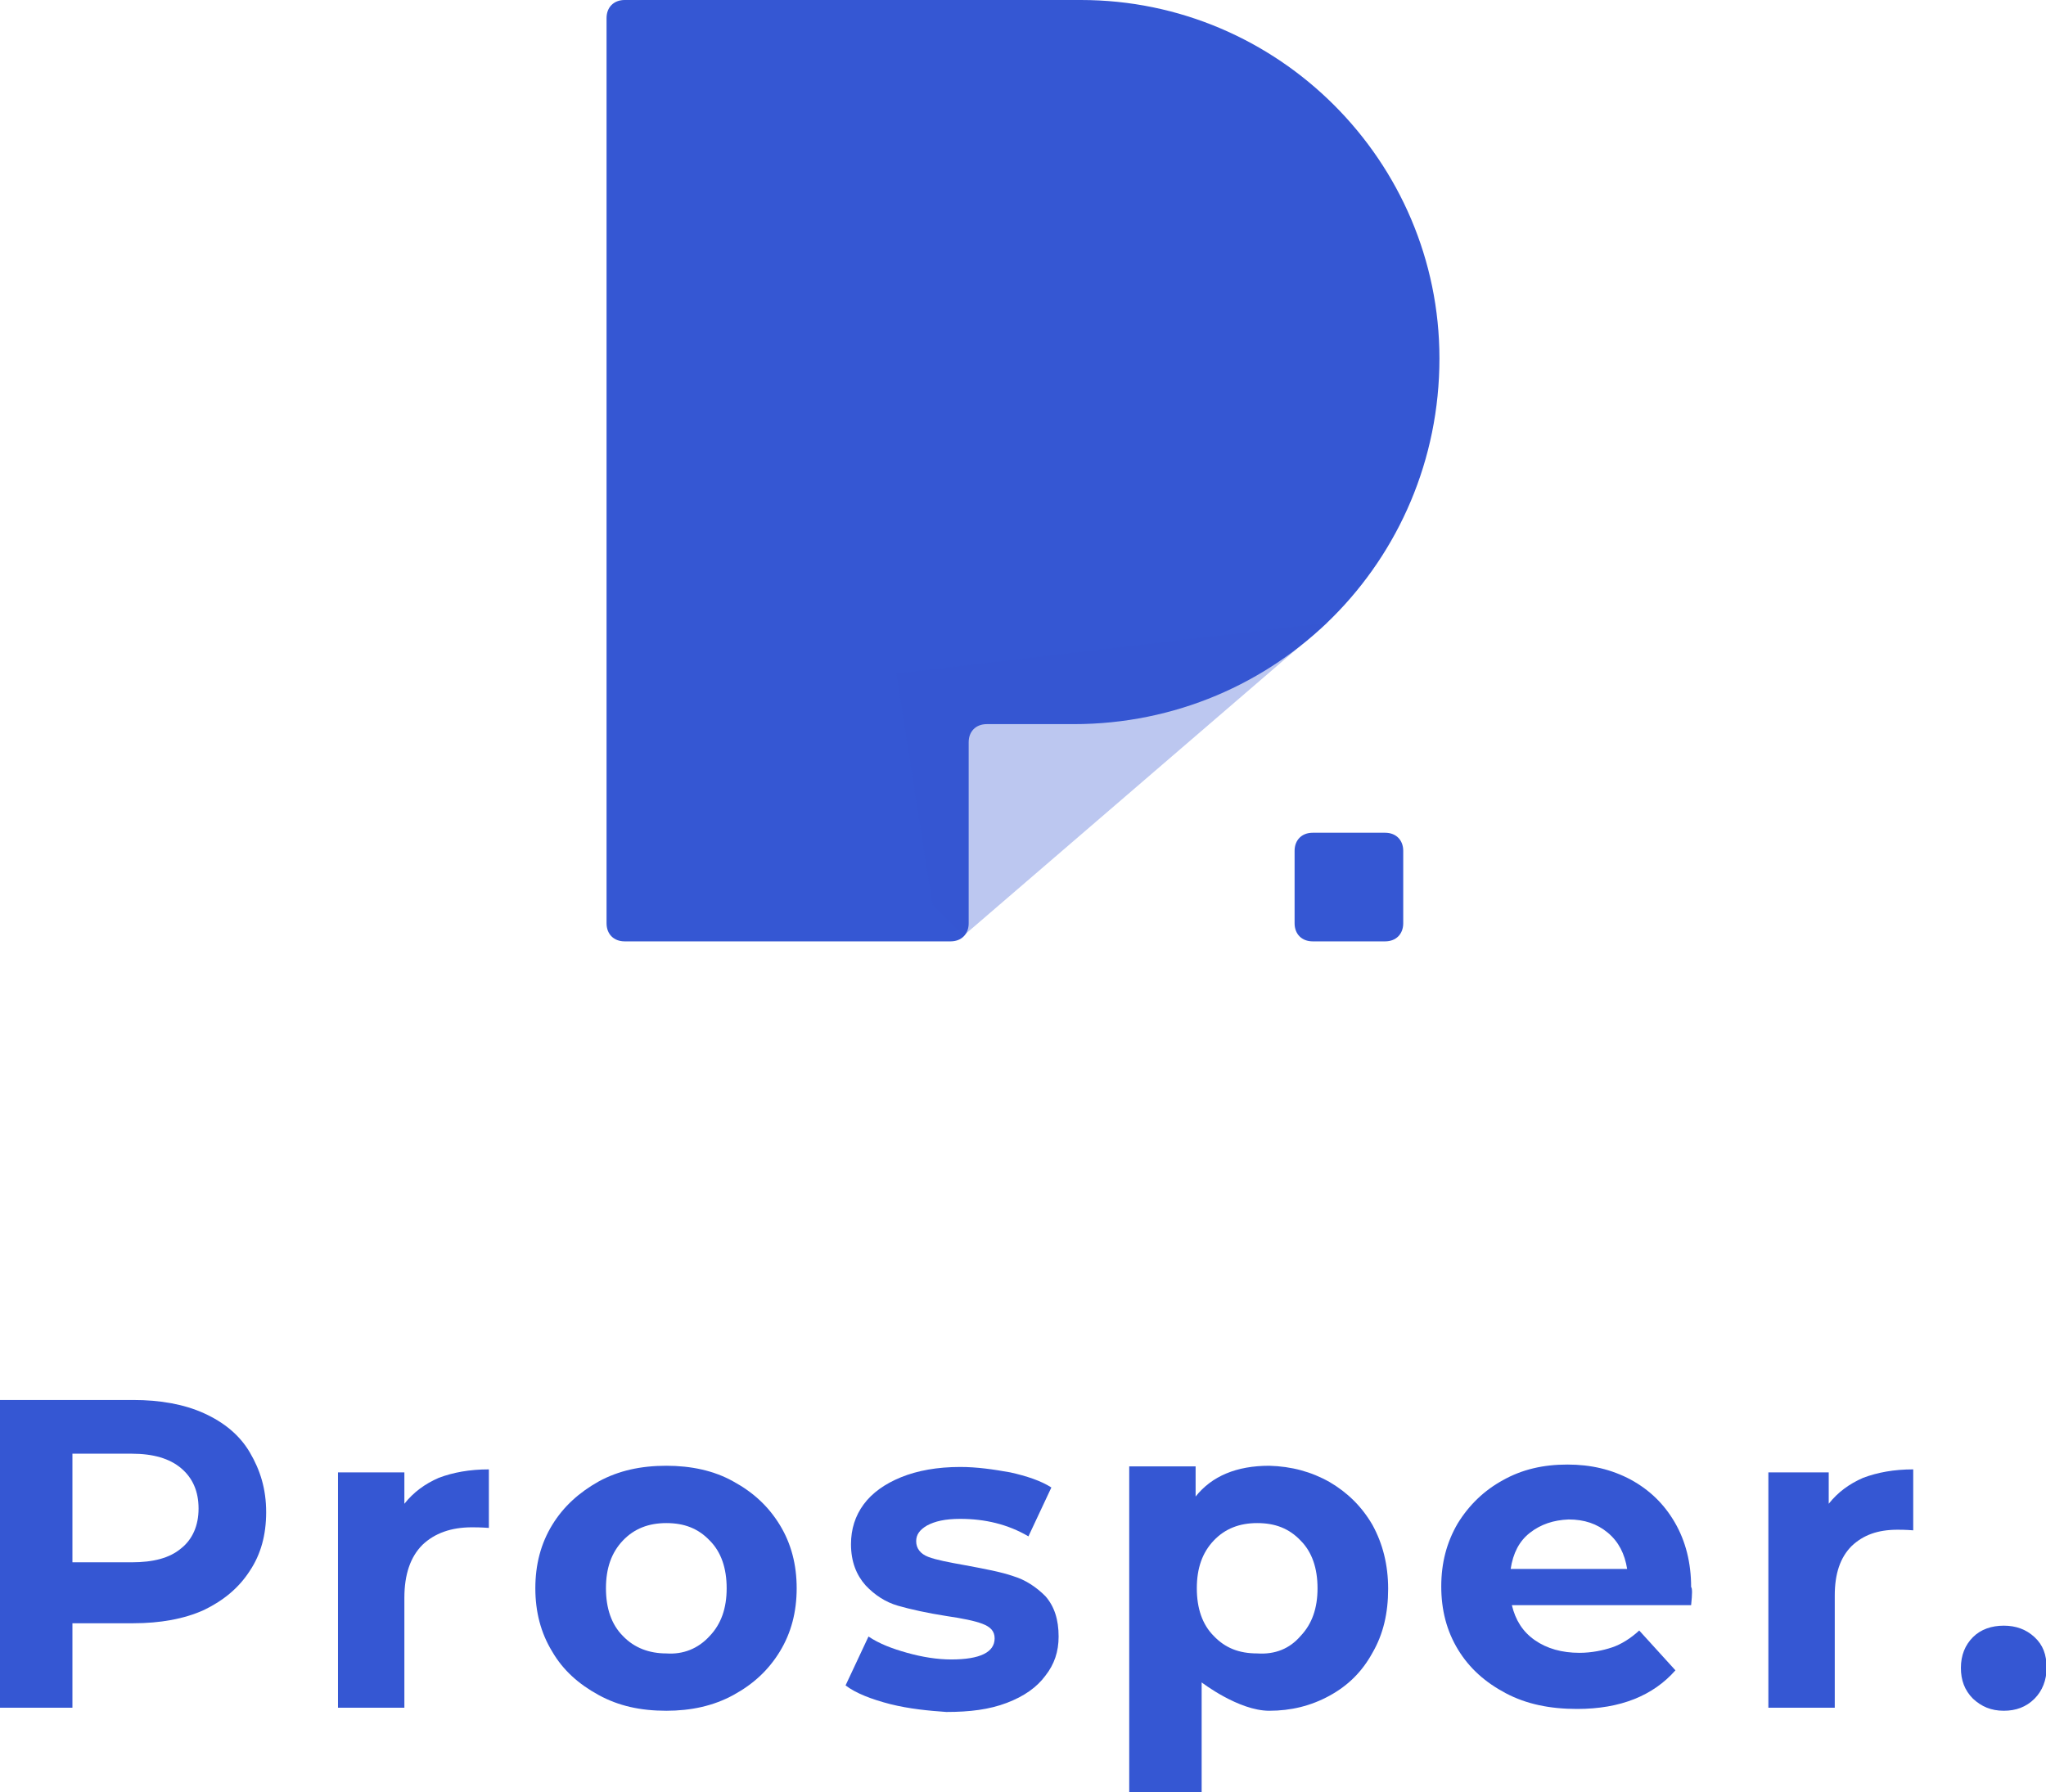 <?xml version="1.0" encoding="utf-8"?>
<!-- Generator: Adobe Illustrator 21.0.0, SVG Export Plug-In . SVG Version: 6.00 Build 0)  -->
<svg version="1.1" id="Layer_1" xmlns="http://www.w3.org/2000/svg" xmlns:xlink="http://www.w3.org/1999/xlink" x="0px" y="0px"
	 viewBox="0 0 339 297" style="enable-background:new 0 0 339 297;" xml:space="preserve">
<style type="text/css">
	.st0{fill:#3557D3;}
	.st1{opacity:0.33;fill:#3557D3;enable-background:new    ;}
	.st2{fill:none;}
</style>
<g>
	<path class="st0" d="M238.5,59.4c0-32.7-26.7-59.4-59.4-59.4h-18.6h-57c-1.8,0-3,1.2-3,3v3v147c0,1.8,1.2,3,3,3h54c1.8,0,3-1.2,3-3
		v-30c0-1.8,1.2-3,3-3h14.4C211.5,120,238.5,93,238.5,59.4L238.5,59.4z"/>
	<path class="st0" d="M217.5,138h12c1.8,0,3,1.2,3,3v12c0,1.8-1.2,3-3,3h-12c-1.8,0-3-1.2-3-3v-12C214.5,139.2,215.7,138,217.5,138z
		"/>
	<polygon class="st1" points="159.6,155.1 219.9,103.2 148.5,111.6 154.5,150 	"/>
	<line class="st2" x1="115.5" y1="0" x2="115.5" y2="9"/>
	<line class="st2" x1="105.5" y1="147" x2="105.5" y2="156"/>
</g>
<g>
	<path class="st0" d="M33.8,234.2c3.3,1.5,5.9,3.6,7.6,6.5s2.7,6,2.7,9.9c0,3.8-0.9,7-2.7,9.7c-1.8,2.8-4.3,4.9-7.6,6.5
		c-3.3,1.5-7.3,2.2-11.7,2.2H12v14H0v-51h22.1C26.5,232,30.5,232.7,33.8,234.2z M30,256.6c1.9-1.5,2.9-3.8,2.9-6.6
		c0-2.9-1-5.1-2.9-6.7s-4.6-2.4-8.2-2.4H12v18h9.8C25.4,258.9,28.1,258.2,30,256.6z"/>
	<path class="st0" d="M72.7,244.9c2.4-0.9,5.1-1.4,8.3-1.4v9.7c-1.4-0.1-2.3-0.1-2.8-0.1c-3.5,0-6.2,1-8.2,2.9c-2,2-3,4.9-3,8.8V283
		H56v-39h11v5.2C68.5,247.3,70.4,245.9,72.7,244.9z"/>
	<path class="st0" d="M99.2,280.9c-3.3-1.8-5.9-4.1-7.7-7.2c-1.9-3.1-2.8-6.6-2.8-10.5c0-3.9,0.9-7.4,2.8-10.5s4.5-5.4,7.7-7.2
		c3.3-1.8,7-2.6,11.2-2.6c4.1,0,7.9,0.8,11.1,2.6c3.3,1.8,5.8,4.1,7.7,7.2c1.9,3.1,2.8,6.6,2.8,10.5c0,3.9-0.9,7.4-2.8,10.5
		c-1.9,3.1-4.4,5.4-7.7,7.2c-3.3,1.8-7,2.6-11.1,2.6C106.1,283.5,102.5,282.7,99.2,280.9z M117.6,271.1c1.9-2,2.8-4.6,2.8-7.9
		s-0.9-6-2.8-7.9c-1.9-2-4.2-2.9-7.2-2.9c-2.9,0-5.3,0.9-7.2,2.9s-2.8,4.6-2.8,7.9s0.9,6,2.8,7.9c1.9,2,4.4,2.9,7.2,2.9
		C113.2,274.2,115.7,273.2,117.6,271.1z"/>
	<path class="st0" d="M147.5,282.4c-3.1-0.8-5.7-1.8-7.4-3.1l3.8-8.1c1.8,1.2,3.9,2,6.4,2.7c2.5,0.7,5,1.1,7.3,1.1
		c4.8,0,7.2-1.2,7.2-3.5c0-1.2-0.7-1.9-2-2.4c-1.3-0.5-3.3-0.9-6-1.3c-3.2-0.5-5.9-1.1-8-1.7c-2.1-0.6-3.9-1.8-5.4-3.4
		c-1.5-1.7-2.4-3.9-2.4-6.8c0-2.5,0.7-4.7,2.1-6.6c1.4-1.9,3.5-3.4,6.2-4.5c2.7-1.1,6-1.7,9.8-1.7c2.8,0,5.5,0.4,8.3,0.9
		c2.7,0.6,5.1,1.4,6.8,2.5l-3.8,8.1c-3.4-2-7.2-2.9-11.3-2.9c-2.5,0-4.2,0.4-5.5,1.1c-1.2,0.7-1.8,1.5-1.8,2.6c0,1.2,0.7,2.1,2,2.6
		s3.4,0.9,6.2,1.4c3.2,0.6,5.9,1.1,7.9,1.8c2,0.6,3.8,1.8,5.3,3.3c1.5,1.7,2.2,3.9,2.2,6.7c0,2.5-0.7,4.6-2.2,6.5
		c-1.4,1.9-3.5,3.4-6.4,4.5s-6.1,1.5-10,1.5C153.9,283.5,150.7,283.2,147.5,282.4z"/>
	<path class="st0" d="M220.3,245.6c2.9,1.7,5.3,4,7.1,7.1c1.7,3.1,2.6,6.6,2.6,10.6s-0.8,7.5-2.6,10.6c-1.7,3.1-4,5.4-7.1,7.1
		s-6.4,2.5-10,2.5c-5.1,0-11.2-4.7-11.2-4.7V297h-12v-54h11v5c2.7-3.4,6.8-5.1,12.2-5.1C214,243,217.3,243.9,220.3,245.6z
		 M215.5,271.1c1.9-2,2.8-4.6,2.8-7.9s-0.9-6-2.8-7.9c-1.9-2-4.2-2.9-7.2-2.9c-2.9,0-5.3,0.9-7.2,2.9c-1.9,2-2.8,4.6-2.8,7.9
		s0.9,6,2.8,7.9c1.9,2,4.2,2.9,7.2,2.9C211.3,274.2,213.7,273.2,215.5,271.1z"/>
	<path class="st0" d="M280.2,266h-29.7c0.6,2.5,1.8,4.4,3.8,5.8c2,1.4,4.5,2.1,7.4,2.1c2,0,3.9-0.4,5.4-0.9s3.1-1.5,4.5-2.8l6,6.6
		c-3.7,4.2-9.1,6.4-16.3,6.4c-4.5,0-8.4-0.8-11.8-2.6c-3.4-1.8-6-4.1-7.9-7.2c-1.9-3.1-2.8-6.6-2.8-10.5c0-3.9,0.9-7.3,2.7-10.4
		c1.9-3.1,4.4-5.5,7.5-7.2c3.2-1.8,6.7-2.6,10.7-2.6c3.9,0,7.3,0.8,10.5,2.5c3.1,1.7,5.5,4,7.3,7.1c1.8,3.1,2.7,6.7,2.7,10.7
		C280.4,263.2,280.4,264.1,280.2,266z M253.5,254c-1.8,1.4-2.8,3.4-3.2,6h19.3c-0.4-2.5-1.4-4.5-3.2-6c-1.8-1.5-3.9-2.2-6.5-2.2
		C257.4,251.9,255.3,252.6,253.5,254z"/>
	<path class="st0" d="M308.7,244.9c2.4-0.9,5.1-1.4,8.3-1.4v10.1c-1.3-0.1-2.1-0.1-2.6-0.1c-3.3,0-5.7,0.9-7.6,2.7
		c-1.9,1.9-2.8,4.6-2.8,8.2V283h-11v-39h10v5.2C304.5,247.3,306.4,245.9,308.7,244.9z"/>
	<path class="st0" d="M326.9,281.5c-1.4-1.4-2-3.1-2-5.1c0-2.1,0.7-3.8,2-5.1c1.3-1.3,3.1-1.9,5.1-1.9s3.7,0.6,5.1,1.9
		c1.4,1.3,2,2.9,2,5.1c0,2-0.7,3.8-2,5.1c-1.4,1.4-3.1,2-5.1,2C329.9,283.5,328.3,282.8,326.9,281.5z"/>
</g>
</svg>
